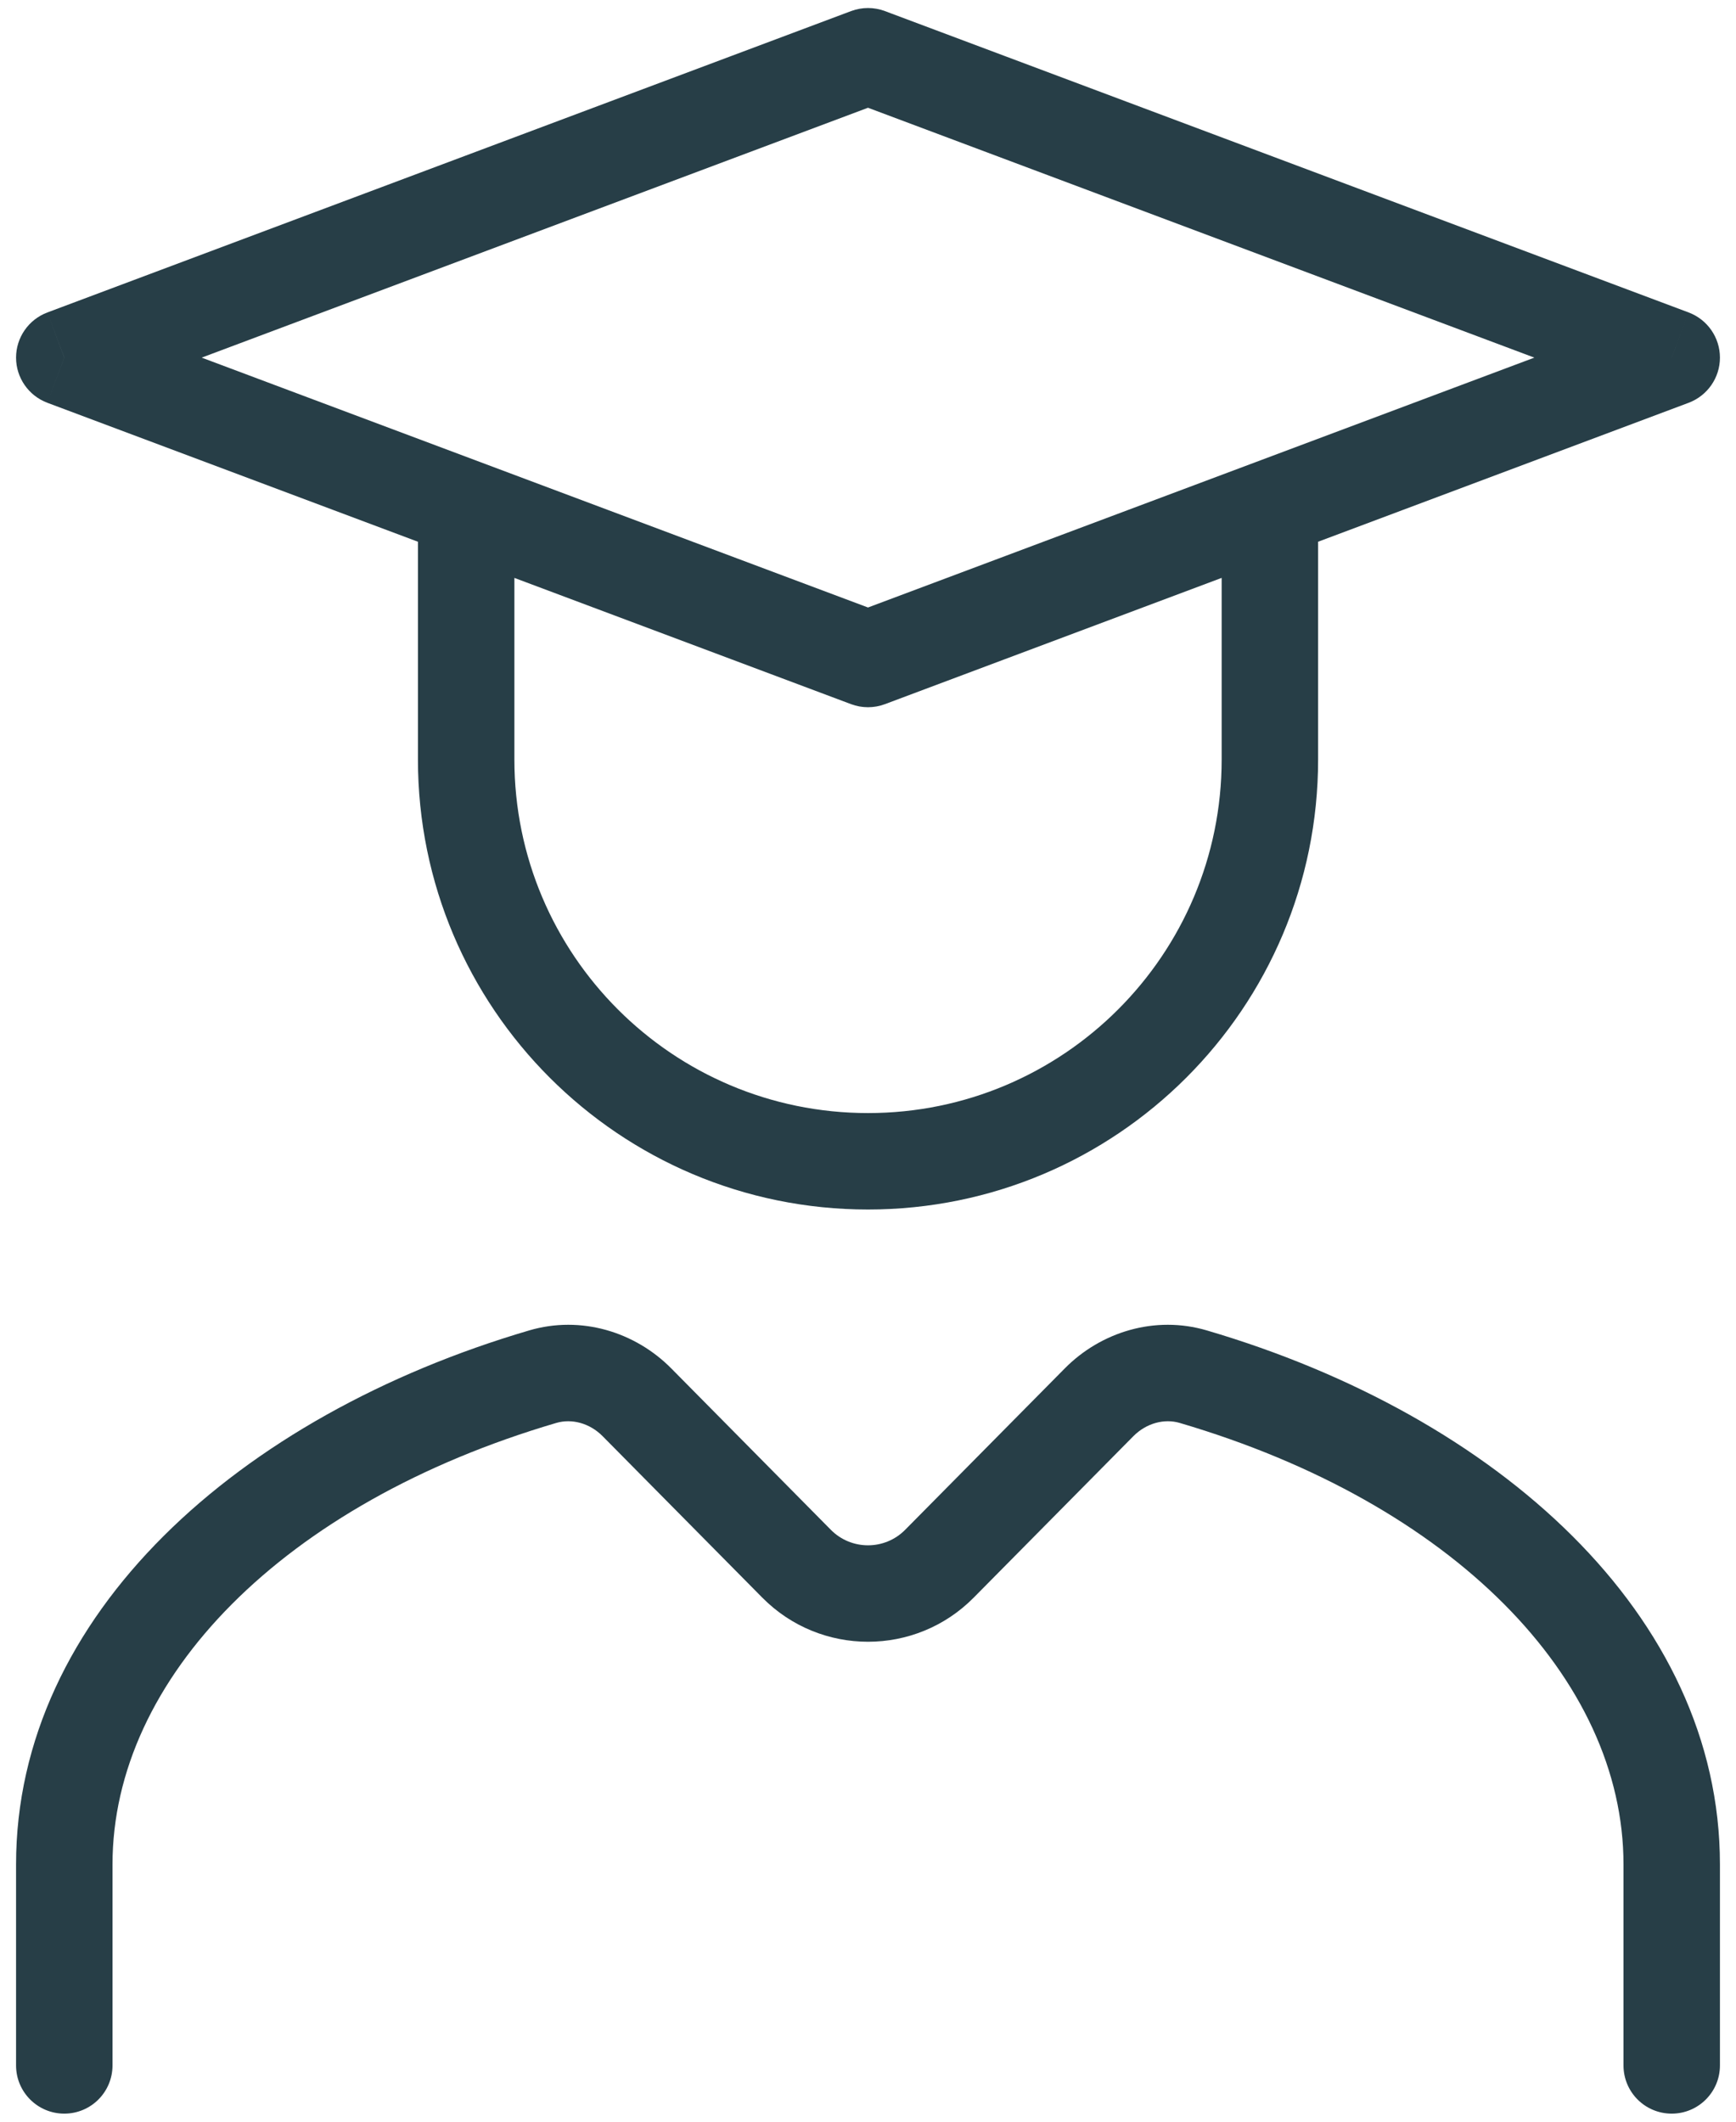 <svg width="36" height="44" viewBox="0 0 36 44" fill="none" xmlns="http://www.w3.org/2000/svg">
<path d="M27.334 11.583V10.583H25.334V11.583H27.334ZM10.667 11.583V10.583H8.667V11.583H10.667ZM18 1.167L18.351 0.23C18.125 0.145 17.875 0.145 17.649 0.23L18 1.167ZM1.333 7.417L0.982 6.48C0.592 6.627 0.333 7 0.333 7.417C0.333 7.833 0.592 8.206 0.982 8.353L1.333 7.417ZM18 13.666L17.649 14.603C17.875 14.688 18.125 14.688 18.351 14.603L18 13.666ZM34.667 7.417L35.018 8.353C35.408 8.206 35.667 7.833 35.667 7.417C35.667 7 35.408 6.627 35.018 6.48L34.667 7.417ZM19.482 32.429L18.77 31.726H18.77L19.482 32.429ZM22.791 29.082L23.502 29.785H23.502L22.791 29.082ZM24.746 28.55L25.028 27.591L24.746 28.55ZM13.209 29.082L13.921 28.379L13.209 29.082ZM16.519 32.429L17.23 31.726L16.519 32.429ZM11.254 28.55L10.972 27.591H10.972L11.254 28.55ZM33.667 42.833C33.667 43.386 34.114 43.833 34.667 43.833C35.219 43.833 35.667 43.386 35.667 42.833H33.667ZM0.333 42.833C0.333 43.386 0.781 43.833 1.333 43.833C1.886 43.833 2.333 43.386 2.333 42.833H0.333ZM25.334 11.583V15.75H27.334V11.583H25.334ZM10.667 15.75V11.583H8.667V15.75H10.667ZM18 23.083C13.95 23.083 10.667 19.8 10.667 15.75H8.667C8.667 20.904 12.845 25.083 18 25.083V23.083ZM25.334 15.75C25.334 19.8 22.05 23.083 18 23.083V25.083C23.155 25.083 27.334 20.904 27.334 15.75H25.334ZM17.649 0.23L0.982 6.48L1.685 8.353L18.351 2.103L17.649 0.23ZM18.351 14.603L35.018 8.353L34.316 6.48L17.649 12.73L18.351 14.603ZM17.649 2.103L34.316 8.353L35.018 6.48L18.351 0.23L17.649 2.103ZM18.351 12.73L1.685 6.48L0.982 8.353L17.649 14.603L18.351 12.73ZM20.192 33.132L23.502 29.785L22.08 28.379L18.77 31.726L20.192 33.132ZM24.464 29.509C30.132 31.176 33.667 34.81 33.667 38.666H35.667C35.667 33.493 31.048 29.361 25.028 27.591L24.464 29.509ZM12.498 29.785L15.808 33.132L17.23 31.726L13.921 28.379L12.498 29.785ZM2.333 38.666C2.333 34.81 5.869 31.176 11.536 29.509L10.972 27.591C4.952 29.361 0.333 33.493 0.333 38.666H2.333ZM33.667 38.666V42.833H35.667V38.666H33.667ZM0.333 38.666V42.833H2.333V38.666H0.333ZM13.921 28.379C13.172 27.622 12.051 27.273 10.972 27.591L11.536 29.509C11.853 29.416 12.225 29.509 12.498 29.785L13.921 28.379ZM23.502 29.785C23.776 29.509 24.148 29.416 24.464 29.509L25.028 27.591C23.95 27.273 22.828 27.622 22.08 28.379L23.502 29.785ZM18.77 31.726C18.346 32.154 17.654 32.154 17.23 31.726L15.808 33.132C17.015 34.352 18.986 34.352 20.192 33.132L18.77 31.726Z" fill="#273E47"/>
</svg>
